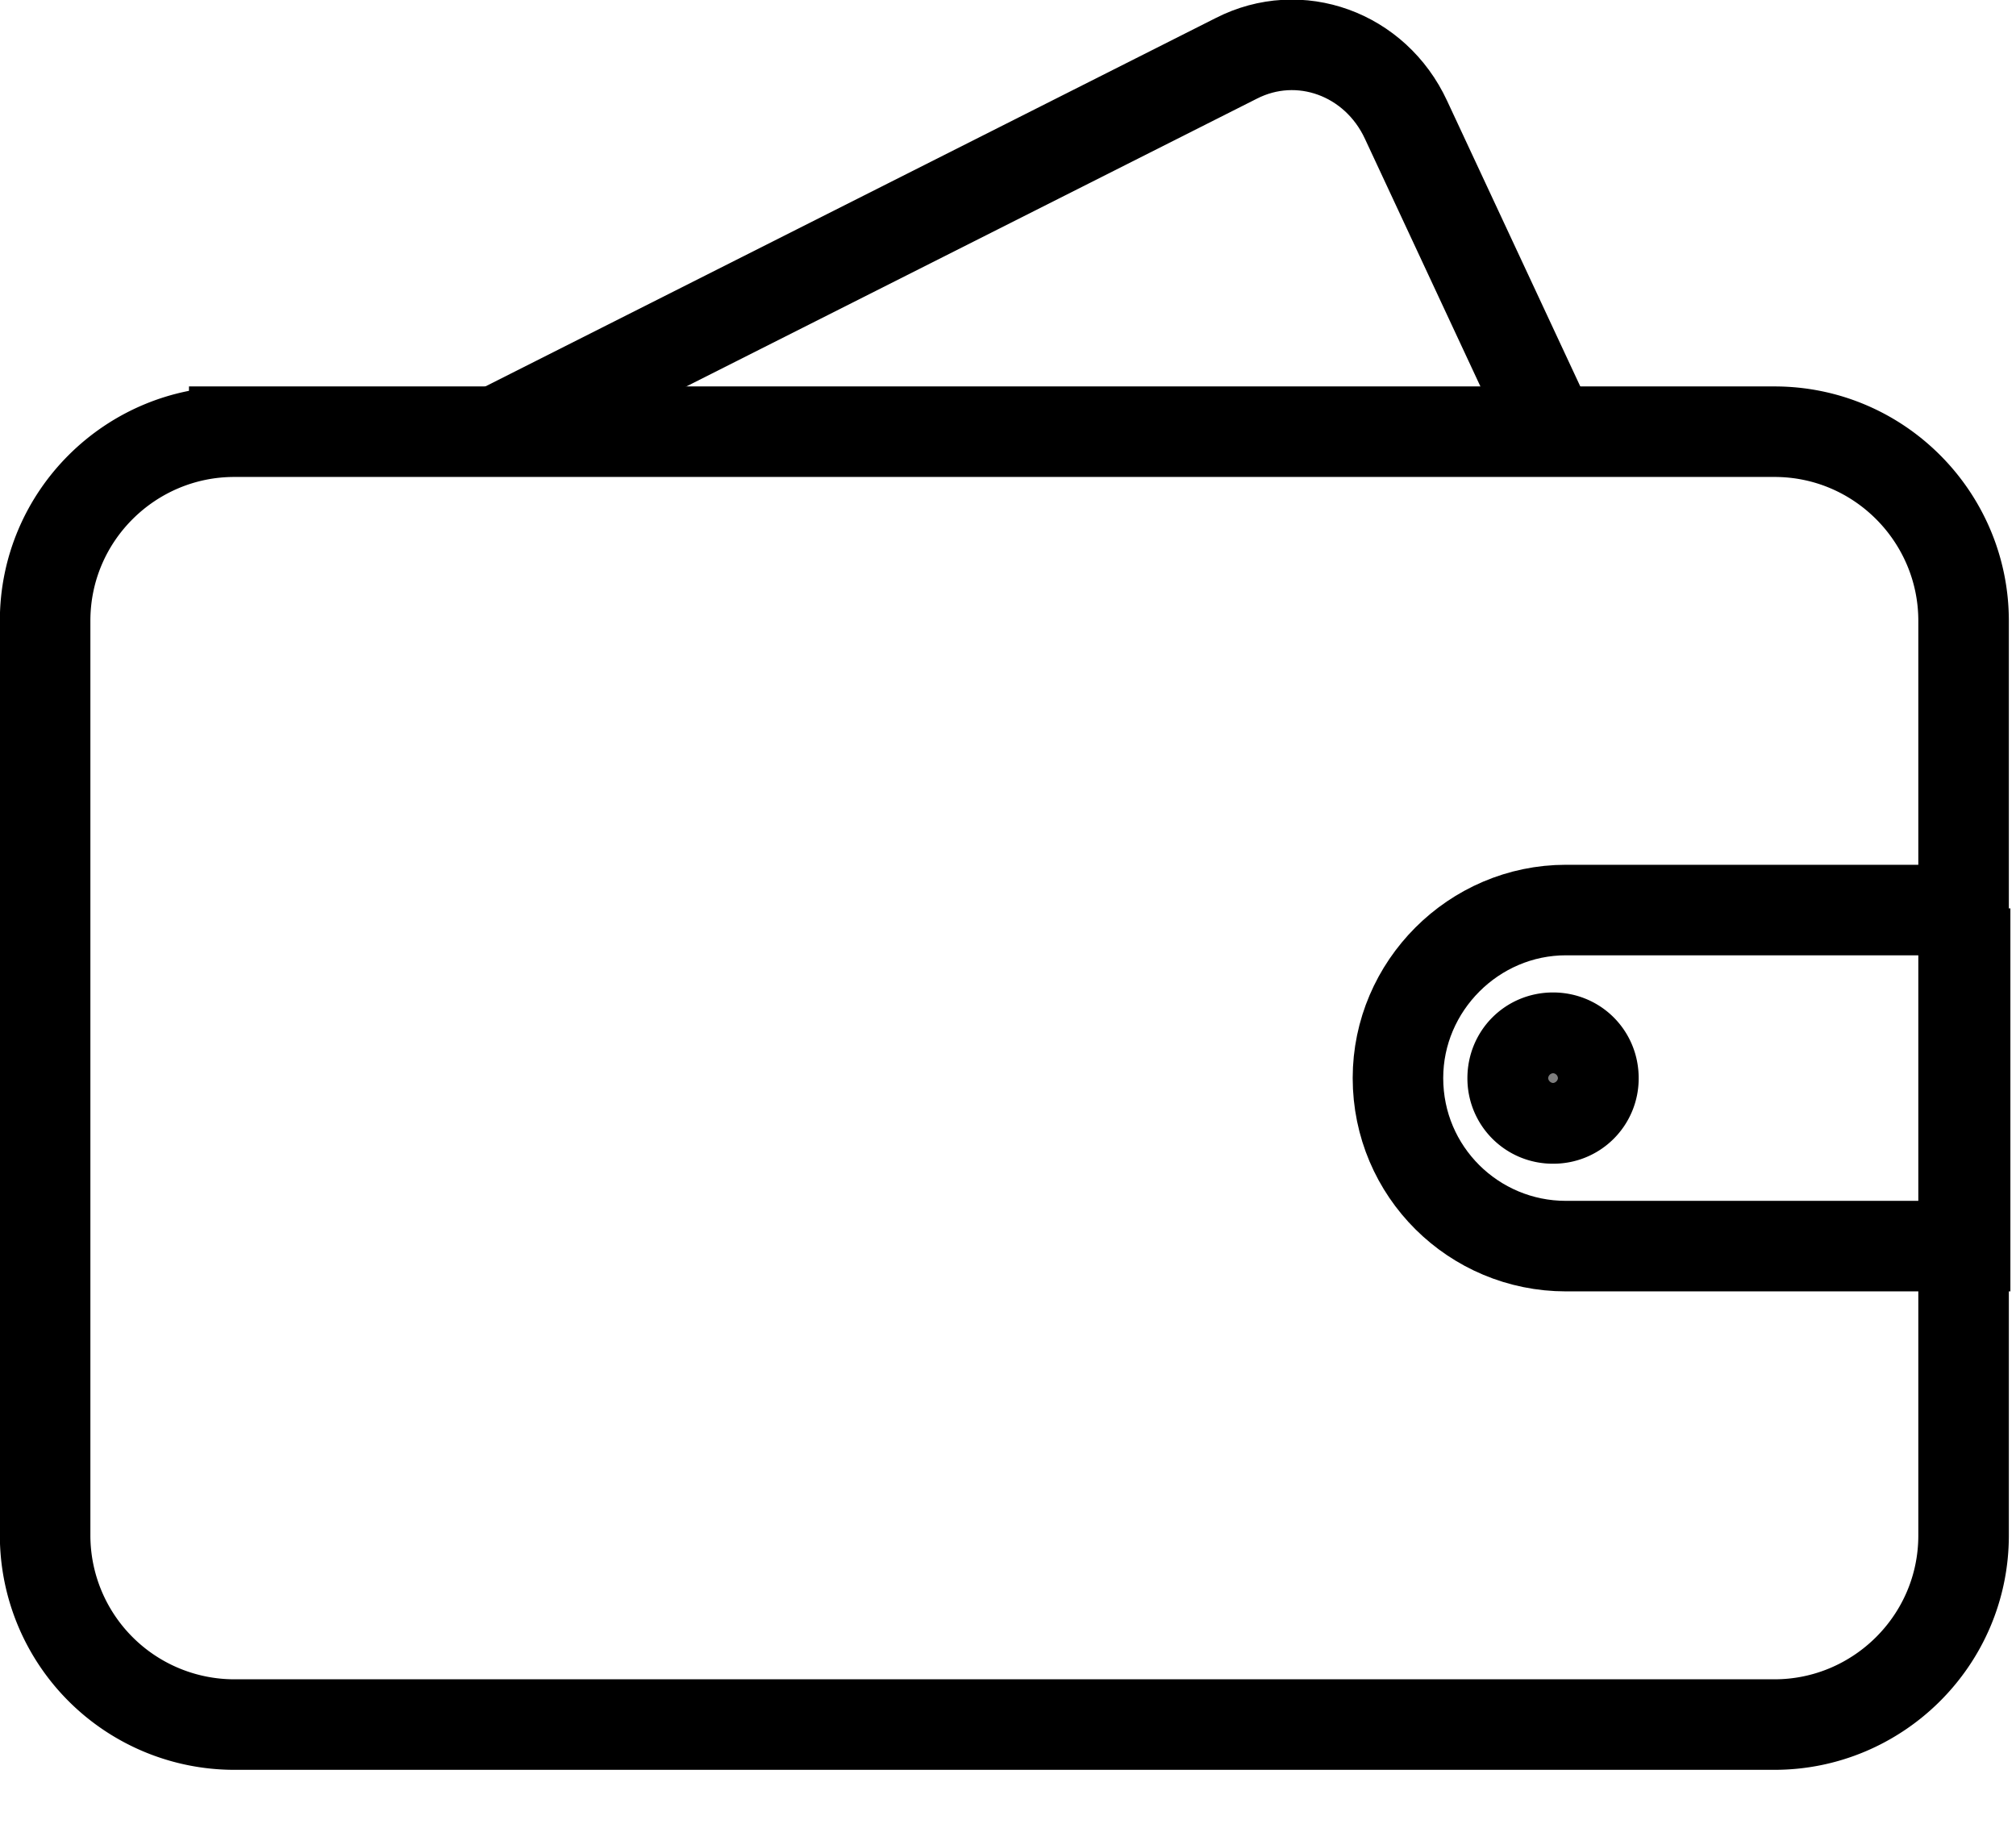 <svg width="21" height="19" fill="none" xmlns="http://www.w3.org/2000/svg" stroke="currentColor"><g clip-path="url(#clip0_11_83)" stroke-width=".943" stroke-miterlimit="22.926"><path clip-rule="evenodd" d="M2.44 4.497h16.044c1.094 0 1.97.892 1.97 1.97v9.528c0 1.094-.893 1.97-1.97 1.97H2.44a1.972 1.972 0 01-1.97-1.97V6.467c0-1.095.893-1.97 1.97-1.97v0z"/><path clip-rule="evenodd" d="M20.47 9.48h-4.158c-.96 0-1.75.791-1.75 1.75 0 .977.79 1.751 1.75 1.751h4.158V9.463v.017z"/><path fill-rule="evenodd" clip-rule="evenodd" d="M16.178 10.81c.235 0 .42.185.42.42a.416.416 0 01-.42.421.417.417 0 01-.421-.42c0-.236.185-.421.42-.421z" fill="#7D7D7D"/><path d="M5.168 4.497l7.71-3.889c.657-.336 1.448-.05 1.768.64l1.515 3.249"/></g><defs><clipPath id="clip0_11_83"><path fill="#fff" d="M0 0h20.942v18.438H0z"/></clipPath></defs></svg>